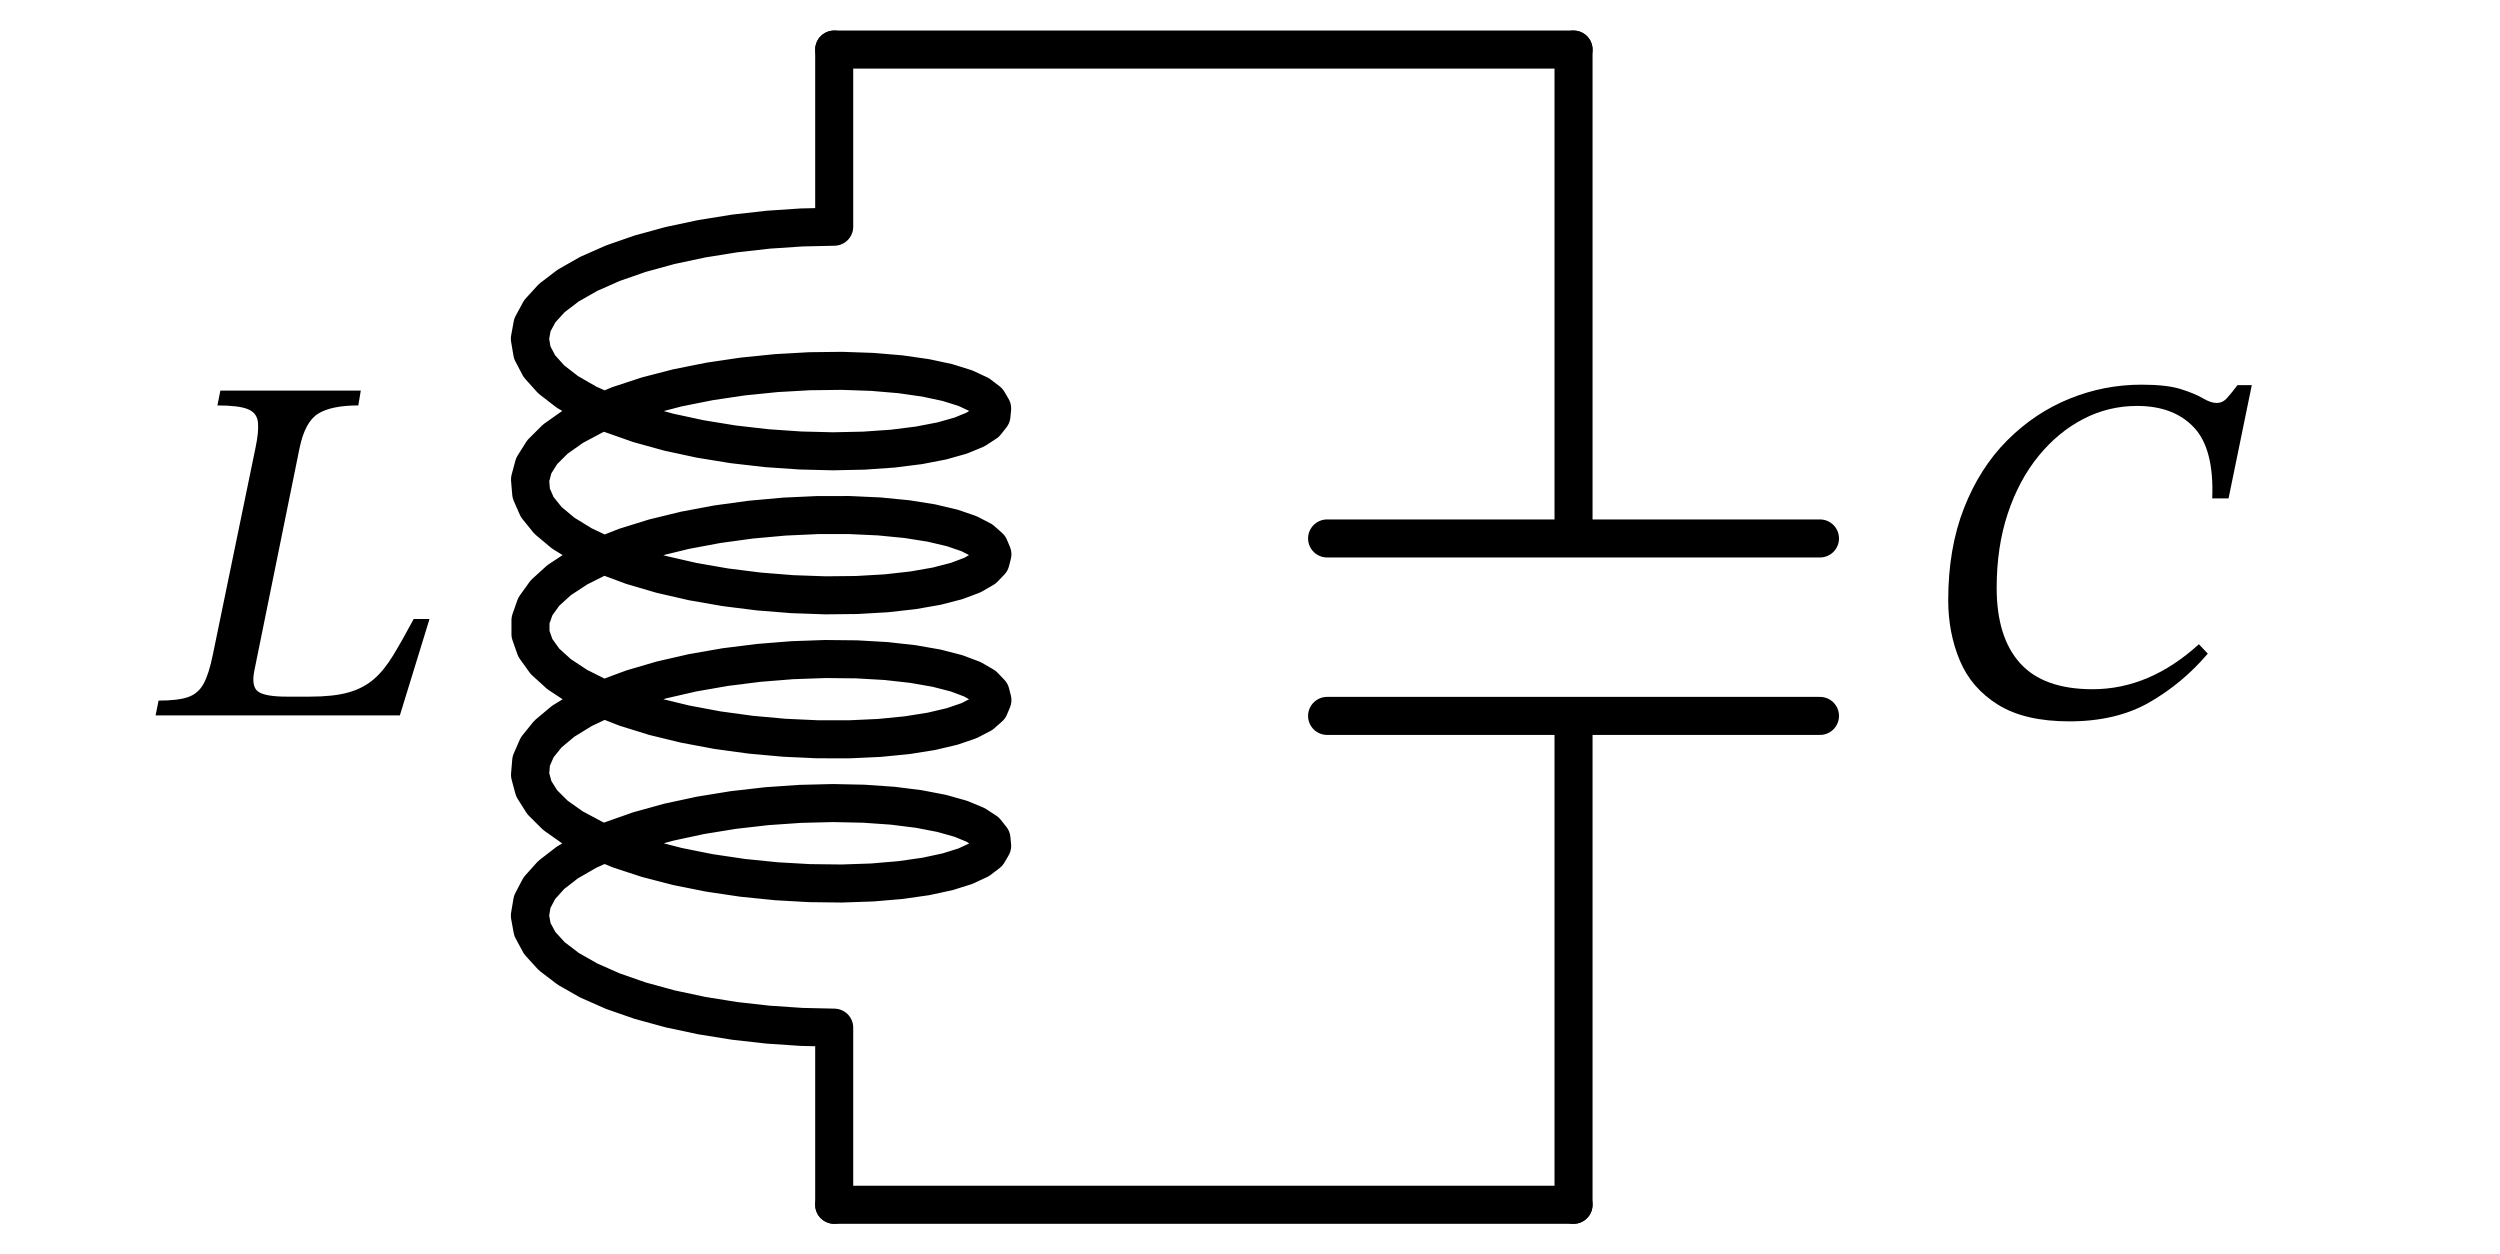 <svg xmlns="http://www.w3.org/2000/svg" xml:lang="en" height="65.965pt" width="131.47pt" viewBox="-43.869 -61.907 131.47 63.065"><path d="M 0.0,-0.0 L 5.703792467028797e-16,-9.315 L -1.712,-9.354 L -3.468,-9.472 L -5.232,-9.67 L -6.967,-9.949 L -8.637,-10.305 L -10.205,-10.735 L -11.639,-11.234 L -12.908,-11.795 L -13.987,-12.409 L -14.851,-13.068 L -15.484,-13.761 L -15.871,-14.477 L -16.004,-15.205 L -15.881,-15.933 L -15.505,-16.65 L -14.882,-17.344 L -14.027,-18.005 L -12.957,-18.621 L -11.695,-19.184 L -10.268,-19.686 L -8.704,-20.119 L -7.039,-20.478 L -5.306,-20.76 L -3.542,-20.962 L -1.784,-21.083 L -0.07,-21.126 L 1.564,-21.091 L 3.085,-20.985 L 4.46,-20.812 L 5.66,-20.58 L 6.659,-20.298 L 7.438,-19.976 L 7.978,-19.623 L 8.27,-19.252 L 8.306,-18.873 L 8.086,-18.498 L 7.614,-18.139 L 6.902,-17.807 L 5.962,-17.512 L 4.817,-17.266 L 3.488,-17.076 L 2.005,-16.95 L 0.399,-16.895 L -1.296,-16.915 L -3.045,-17.014 L -4.811,-17.193 L -6.557,-17.452 L -8.245,-17.79 L -9.84,-18.203 L -11.309,-18.686 L -12.62,-19.233 L -13.747,-19.835 L -14.665,-20.484 L -15.354,-21.17 L -15.801,-21.881 L -15.996,-22.608 L -15.934,-23.337 L -15.618,-24.058 L -15.053,-24.758 L -14.252,-25.428 L -13.232,-26.055 L -12.014,-26.632 L -10.623,-27.149 L -9.09,-27.599 L -7.445,-27.977 L -5.725,-28.277 L -3.965,-28.498 L -2.203,-28.639 L -0.475,-28.7 L 1.182,-28.683 L 2.733,-28.594 L 4.146,-28.436 L 5.39,-28.218 L 6.439,-27.947 L 7.272,-27.634 L 7.871,-27.287 L 8.223,-26.919 L 8.32,-26.541 L 8.162,-26.164 L 7.75,-25.8 L 7.094,-25.46 L 6.207,-25.156 L 5.109,-24.897 L 3.822,-24.693 L 2.373,-24.551 L 0.793,-24.478 L -0.884,-24.48 L -2.623,-24.56 L -4.389,-24.72 L -6.142,-24.96 L -7.847,-25.28 L -9.468,-25.675 L -10.97,-26.142 L -12.322,-26.674 L -13.495,-27.263 L -14.465,-27.902 L -15.211,-28.58 L -15.717,-29.286 L -15.972,-30.01 L -15.972,-30.74 L -15.717,-31.464 L -15.211,-32.17 L -14.465,-32.848 L -13.495,-33.487 L -12.322,-34.076 L -10.97,-34.608 L -9.468,-35.075 L -7.847,-35.47 L -6.142,-35.79 L -4.389,-36.03 L -2.623,-36.19 L -0.884,-36.27 L 0.793,-36.272 L 2.373,-36.199 L 3.822,-36.057 L 5.109,-35.853 L 6.207,-35.594 L 7.094,-35.29 L 7.75,-34.95 L 8.162,-34.586 L 8.32,-34.209 L 8.223,-33.831 L 7.871,-33.463 L 7.272,-33.116 L 6.439,-32.803 L 5.39,-32.532 L 4.146,-32.314 L 2.733,-32.156 L 1.182,-32.067 L -0.475,-32.05 L -2.203,-32.111 L -3.965,-32.252 L -5.725,-32.473 L -7.445,-32.773 L -9.09,-33.151 L -10.623,-33.601 L -12.014,-34.118 L -13.232,-34.695 L -14.252,-35.322 L -15.053,-35.992 L -15.618,-36.692 L -15.934,-37.413 L -15.996,-38.142 L -15.801,-38.869 L -15.354,-39.58 L -14.665,-40.266 L -13.747,-40.915 L -12.62,-41.517 L -11.309,-42.064 L -9.84,-42.547 L -8.245,-42.96 L -6.557,-43.298 L -4.811,-43.557 L -3.045,-43.736 L -1.296,-43.835 L 0.399,-43.855 L 2.005,-43.8 L 3.488,-43.674 L 4.817,-43.484 L 5.962,-43.238 L 6.902,-42.943 L 7.614,-42.611 L 8.086,-42.252 L 8.306,-41.877 L 8.27,-41.498 L 7.978,-41.127 L 7.438,-40.774 L 6.659,-40.452 L 5.66,-40.17 L 4.46,-39.938 L 3.085,-39.765 L 1.564,-39.659 L -0.07,-39.624 L -1.784,-39.667 L -3.542,-39.788 L -5.306,-39.99 L -7.039,-40.272 L -8.704,-40.631 L -10.268,-41.064 L -11.695,-41.566 L -12.957,-42.129 L -14.027,-42.745 L -14.882,-43.406 L -15.505,-44.1 L -15.881,-44.817 L -16.004,-45.545 L -15.871,-46.273 L -15.484,-46.989 L -14.851,-47.682 L -13.987,-48.341 L -12.908,-48.955 L -11.639,-49.516 L -10.205,-50.015 L -8.637,-50.445 L -6.967,-50.801 L -5.232,-51.08 L -3.468,-51.278 L -1.712,-51.396 L -1.1278931827029145e-13,-51.435 L -1.1221893902358858e-13,-60.75" style="stroke:black;fill:none;stroke-width:2.0;stroke-linecap:round;stroke-linejoin:round;" /><path d="M -1.1221893902358858e-13,-60.75 L 19.44,-60.75 L 38.88,-60.75" style="stroke:black;fill:none;stroke-width:2.0;stroke-linecap:round;stroke-linejoin:round;" /><path d="M 38.88,-60.75 L 38.88,-35.041 M 51.84,-35.041 L 25.92,-35.041 M 51.84,-25.709 L 25.92,-25.709 M 38.88,-25.709 L 38.88,-0.0" style="stroke:black;fill:none;stroke-width:2.0;stroke-linecap:round;stroke-linejoin:round;" /><path d="M 38.88,-0.0 L 19.44,-2.3807133775424476e-15 L 0.0,-4.761426755084895e-15" style="stroke:black;fill:none;stroke-width:2.0;stroke-linecap:round;stroke-linejoin:round;" /><g><g><g><path d="M -21.282 -30.804 L -21.282 -30.804 L -22.842 -25.734 L -35.686 -25.734 L -35.53 -26.514 Q -34.516 -26.514 -33.983 -26.696 Q -33.45 -26.878 -33.164 -27.398 Q -32.878 -27.918 -32.67 -28.958 L -30.434 -39.8 Q -30.252 -40.658 -30.304 -41.152 Q -30.356 -41.646 -30.837 -41.841 Q -31.318 -42.036 -32.436 -42.036 L -32.28 -42.816 L -24.896 -42.816 L -25.026 -42.036 Q -26.43 -42.036 -27.132 -41.607 Q -27.834 -41.178 -28.12 -39.774 L -30.486 -28.126 Q -30.668 -27.268 -30.304 -26.995 Q -29.94 -26.722 -28.796 -26.722 L -27.574 -26.722 Q -26.326 -26.722 -25.546 -26.943 Q -24.766 -27.164 -24.22 -27.632 Q -23.674 -28.1 -23.193 -28.893 Q -22.712 -29.686 -22.114 -30.804 Z " fill="black" /></g></g></g><g><g><g><path d="M 71.766 -29.478 L 71.766 -29.478 L 72.234 -28.984 Q 70.908 -27.424 69.166 -26.423 Q 67.424 -25.422 64.954 -25.422 Q 62.614 -25.422 61.21 -26.293 Q 59.806 -27.164 59.195 -28.62 Q 58.584 -30.076 58.584 -31.792 Q 58.584 -34.522 59.416 -36.641 Q 60.248 -38.76 61.691 -40.203 Q 63.134 -41.646 64.954 -42.387 Q 66.774 -43.128 68.75 -43.128 Q 70.076 -43.128 70.817 -42.894 Q 71.558 -42.66 71.974 -42.413 Q 72.39 -42.166 72.702 -42.166 Q 73.014 -42.166 73.248 -42.426 Q 73.482 -42.686 73.794 -43.102 L 74.548 -43.102 L 73.326 -37.148 L 72.468 -37.148 Q 72.572 -39.748 71.506 -40.879 Q 70.44 -42.01 68.516 -42.01 Q 67.008 -42.01 65.682 -41.321 Q 64.356 -40.632 63.329 -39.371 Q 62.302 -38.11 61.717 -36.355 Q 61.132 -34.6 61.132 -32.442 Q 61.132 -29.842 62.367 -28.477 Q 63.602 -27.112 66.176 -27.112 Q 69.166 -27.112 71.766 -29.478 Z " fill="black" /></g></g></g></svg>
